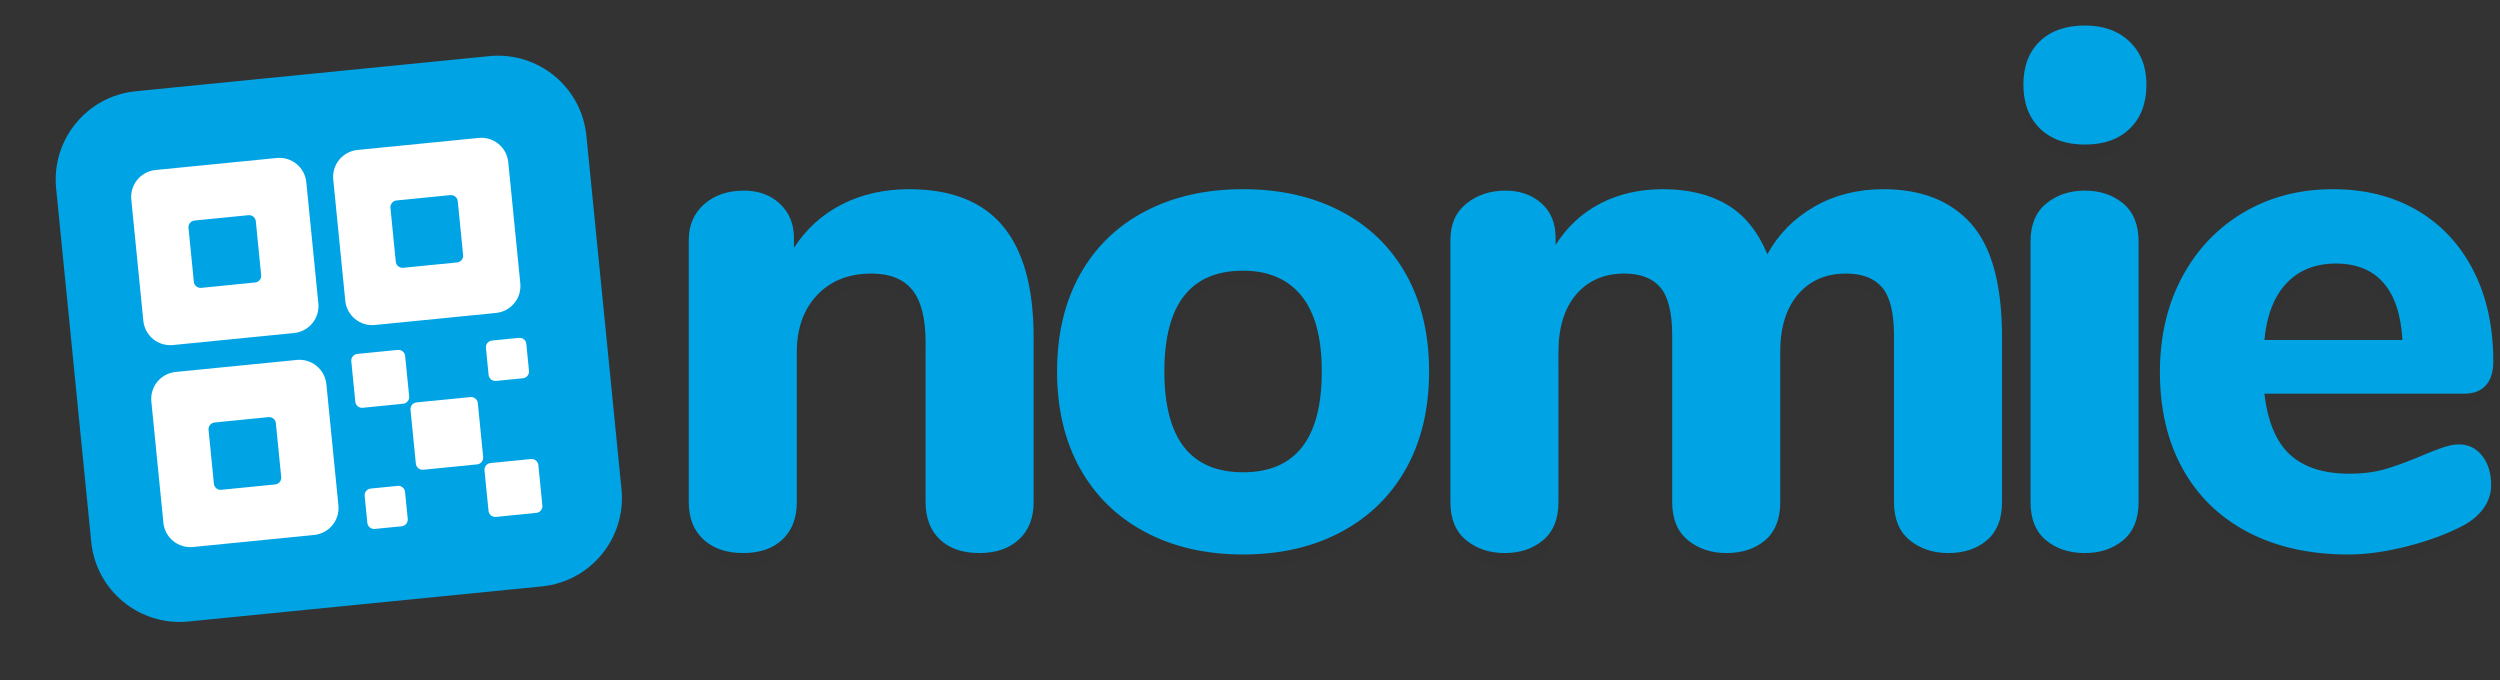 <svg width="294" height="80" viewBox="0 0 294 80" fill="none" xmlns="http://www.w3.org/2000/svg">
  <rect x="0" y="0" width="294" height="80" fill="#333333" stroke="none"/>
  <path fill-rule="evenodd" clip-rule="evenodd" d="M117.935 28.179C120.347 31.065 121.553 35.422 121.553 41.251V60.669C121.553 62.519 120.978 63.976 119.828 65.04C118.678 66.105 117.122 66.638 115.159 66.638C113.195 66.638 111.653 66.105 110.531 65.04C109.409 63.976 108.849 62.519 108.849 60.669V41.839C108.849 39.037 108.33 36.992 107.292 35.703C106.254 34.414 104.642 33.769 102.454 33.769C99.818 33.769 97.701 34.61 96.102 36.291C94.504 37.972 93.704 40.214 93.704 43.016V60.669C93.704 62.519 93.143 63.976 92.022 65.04C90.9 66.105 89.357 66.638 87.394 66.638C85.431 66.638 83.875 66.105 82.725 65.04C81.575 63.976 81 62.519 81 60.669V29.818C81 28.081 81.603 26.68 82.809 25.615C84.015 24.55 85.571 24.018 87.478 24.018C89.217 24.018 90.633 24.536 91.727 25.573C92.821 26.61 93.368 27.941 93.368 29.566V30.743C94.826 28.501 96.719 26.792 99.047 25.615C101.375 24.438 103.997 23.85 106.913 23.85C111.849 23.85 115.523 25.293 117.935 28.179ZM134.66 64.158C131.35 62.392 128.798 59.899 127.003 56.676C125.208 53.454 124.311 49.657 124.311 45.286C124.311 40.914 125.208 37.118 127.003 33.895C128.798 30.673 131.35 28.193 134.66 26.456C137.969 24.718 141.811 23.85 146.186 23.85C150.561 23.85 154.403 24.718 157.712 26.456C161.022 28.193 163.574 30.673 165.369 33.895C167.163 37.118 168.061 40.914 168.061 45.286C168.061 49.657 167.163 53.454 165.369 56.676C163.574 59.899 161.022 62.392 157.712 64.158C154.403 65.923 150.561 66.806 146.186 66.806C141.811 66.806 137.969 65.923 134.66 64.158ZM155.441 45.286C155.441 41.307 154.641 38.337 153.043 36.375C151.444 34.414 149.159 33.433 146.186 33.433C140.016 33.433 136.931 37.384 136.931 45.286C136.931 53.188 140.016 57.139 146.186 57.139C152.356 57.139 155.441 53.188 155.441 45.286ZM231.819 27.927C234.231 30.645 235.437 35.086 235.437 41.251V60.669C235.437 62.631 234.848 64.116 233.67 65.124C232.492 66.133 230.978 66.638 229.127 66.638C227.332 66.638 225.818 66.133 224.584 65.124C223.35 64.116 222.733 62.631 222.733 60.669V41.083C222.733 38.393 222.27 36.501 221.345 35.408C220.419 34.316 219.003 33.769 217.096 33.769C214.74 33.769 212.861 34.582 211.459 36.207C210.056 37.832 209.355 40.102 209.355 43.016V60.669C209.355 62.631 208.766 64.116 207.589 65.124C206.411 66.133 204.896 66.638 203.045 66.638C201.25 66.638 199.736 66.133 198.502 65.124C197.268 64.116 196.651 62.631 196.651 60.669V41.083C196.651 38.393 196.188 36.501 195.263 35.408C194.337 34.316 192.921 33.769 191.014 33.769C188.658 33.769 186.779 34.582 185.377 36.207C183.975 37.832 183.274 40.102 183.274 43.016V60.669C183.274 62.631 182.671 64.116 181.465 65.124C180.259 66.133 178.758 66.638 176.964 66.638C175.169 66.638 173.654 66.133 172.42 65.124C171.186 64.116 170.569 62.631 170.569 60.669V29.818C170.569 27.969 171.2 26.54 172.462 25.531C173.724 24.522 175.253 24.018 177.048 24.018C178.73 24.018 180.133 24.508 181.254 25.489C182.376 26.47 182.937 27.829 182.937 29.566V30.407C184.283 28.277 186.036 26.652 188.196 25.531C190.355 24.41 192.809 23.85 195.557 23.85C198.53 23.85 201.04 24.452 203.087 25.657C205.135 26.862 206.719 28.809 207.841 31.5C209.131 29.146 210.968 27.282 213.352 25.909C215.736 24.536 218.442 23.85 221.471 23.85C225.958 23.85 229.407 25.209 231.819 27.927ZM240.601 65.124C239.395 64.116 238.792 62.631 238.792 60.669V29.986C238.792 28.025 239.409 26.54 240.643 25.531C241.877 24.522 243.392 24.018 245.186 24.018C246.981 24.018 248.482 24.522 249.688 25.531C250.894 26.54 251.497 28.025 251.497 29.986V60.669C251.497 62.631 250.894 64.116 249.688 65.124C248.482 66.133 246.981 66.638 245.186 66.638C243.336 66.638 241.807 66.133 240.601 65.124ZM239.886 16.7C238.596 15.433 237.951 13.717 237.951 11.554C237.951 9.39 238.596 7.69 239.886 6.454C241.176 5.218 242.943 4.6 245.186 4.6C247.374 4.6 249.127 5.233 250.445 6.5C251.763 7.768 252.422 9.452 252.422 11.554C252.422 13.717 251.777 15.433 250.487 16.7C249.197 17.967 247.43 18.601 245.186 18.601C242.943 18.601 241.176 17.967 239.886 16.7ZM291.908 55.205C292.609 56.102 292.959 57.251 292.959 58.652C292.959 59.604 292.679 60.487 292.118 61.3C291.557 62.112 290.772 62.799 289.762 63.359C287.855 64.368 285.64 65.195 283.116 65.839C280.592 66.484 278.264 66.806 276.132 66.806C271.645 66.806 267.733 65.937 264.396 64.2C261.058 62.462 258.492 59.983 256.697 56.76C254.902 53.538 254.005 49.741 254.005 45.37C254.005 41.167 254.874 37.44 256.613 34.19C258.352 30.939 260.764 28.403 263.849 26.582C266.934 24.761 270.439 23.85 274.366 23.85C278.124 23.85 281.419 24.677 284.251 26.33C287.084 27.983 289.285 30.337 290.856 33.391C292.426 36.445 293.212 40.018 293.212 44.109C293.212 45.342 292.917 46.281 292.328 46.925C291.739 47.569 290.912 47.892 289.846 47.892H266.289C266.681 51.198 267.691 53.594 269.318 55.079C270.944 56.564 273.272 57.307 276.301 57.307C277.927 57.307 279.386 57.111 280.676 56.718C281.966 56.326 283.396 55.794 284.967 55.121C285.752 54.785 286.509 54.491 287.238 54.238C287.967 53.986 288.612 53.86 289.173 53.86C290.295 53.86 291.206 54.308 291.908 55.205ZM268.897 34.904C267.438 36.445 266.569 38.673 266.289 41.587H282.527C282.358 38.617 281.615 36.375 280.297 34.862C278.979 33.349 277.114 32.592 274.702 32.592C272.29 32.592 270.355 33.363 268.897 34.904Z" fill="black" fill-opacity="0.02"/>
  <path fill-rule="evenodd" clip-rule="evenodd" d="M117.935 26.579C120.347 29.466 121.553 33.823 121.553 39.651V59.07C121.553 60.919 120.978 62.376 119.828 63.441C118.678 64.506 117.122 65.038 115.159 65.038C113.195 65.038 111.653 64.506 110.531 63.441C109.409 62.376 108.849 60.919 108.849 59.07V40.24C108.849 37.438 108.33 35.392 107.292 34.103C106.254 32.814 104.642 32.17 102.454 32.17C99.818 32.17 97.701 33.01 96.102 34.691C94.504 36.373 93.704 38.614 93.704 41.416V59.07C93.704 60.919 93.143 62.376 92.022 63.441C90.9 64.506 89.357 65.038 87.394 65.038C85.431 65.038 83.875 64.506 82.725 63.441C81.575 62.376 81 60.919 81 59.07V28.219C81 26.481 81.603 25.08 82.809 24.016C84.015 22.951 85.571 22.418 87.478 22.418C89.217 22.418 90.633 22.937 91.727 23.974C92.821 25.01 93.368 26.341 93.368 27.966V29.143C94.826 26.902 96.719 25.192 99.047 24.016C101.375 22.839 103.997 22.25 106.913 22.25C111.849 22.25 115.523 23.693 117.935 26.579ZM134.66 62.558C131.35 60.793 128.798 58.299 127.003 55.077C125.208 51.854 124.311 48.057 124.311 43.686C124.311 39.315 125.208 35.518 127.003 32.296C128.798 29.073 131.35 26.593 134.66 24.856C137.969 23.119 141.811 22.25 146.186 22.25C150.561 22.25 154.403 23.119 157.712 24.856C161.022 26.593 163.574 29.073 165.369 32.296C167.163 35.518 168.061 39.315 168.061 43.686C168.061 48.057 167.163 51.854 165.369 55.077C163.574 58.299 161.022 60.793 157.712 62.558C154.403 64.323 150.561 65.206 146.186 65.206C141.811 65.206 137.969 64.323 134.66 62.558ZM155.441 43.686C155.441 39.707 154.641 36.737 153.043 34.776C151.444 32.814 149.159 31.833 146.186 31.833C140.016 31.833 136.931 35.784 136.931 43.686C136.931 51.588 140.016 55.539 146.186 55.539C152.356 55.539 155.441 51.588 155.441 43.686ZM231.819 26.327C234.231 29.045 235.437 33.487 235.437 39.651V59.07C235.437 61.031 234.848 62.516 233.67 63.525C232.492 64.534 230.978 65.038 229.127 65.038C227.332 65.038 225.818 64.534 224.584 63.525C223.35 62.516 222.733 61.031 222.733 59.07V39.483C222.733 36.793 222.27 34.902 221.345 33.809C220.419 32.716 219.003 32.17 217.096 32.17C214.74 32.17 212.861 32.982 211.459 34.607C210.056 36.233 209.355 38.502 209.355 41.416V59.07C209.355 61.031 208.766 62.516 207.589 63.525C206.411 64.534 204.896 65.038 203.045 65.038C201.25 65.038 199.736 64.534 198.502 63.525C197.268 62.516 196.651 61.031 196.651 59.07V39.483C196.651 36.793 196.188 34.902 195.263 33.809C194.337 32.716 192.921 32.17 191.014 32.17C188.658 32.17 186.779 32.982 185.377 34.607C183.975 36.233 183.274 38.502 183.274 41.416V59.07C183.274 61.031 182.671 62.516 181.465 63.525C180.259 64.534 178.758 65.038 176.964 65.038C175.169 65.038 173.654 64.534 172.42 63.525C171.186 62.516 170.569 61.031 170.569 59.07V28.219C170.569 26.369 171.2 24.94 172.462 23.931C173.724 22.923 175.253 22.418 177.048 22.418C178.73 22.418 180.133 22.909 181.254 23.89C182.376 24.87 182.937 26.229 182.937 27.966V28.807C184.283 26.677 186.036 25.052 188.196 23.931C190.355 22.811 192.809 22.25 195.557 22.25C198.53 22.25 201.04 22.853 203.087 24.058C205.135 25.262 206.719 27.21 207.841 29.9C209.131 27.546 210.968 25.683 213.352 24.31C215.736 22.937 218.442 22.25 221.471 22.25C225.958 22.25 229.407 23.609 231.819 26.327ZM240.601 63.525C239.395 62.516 238.792 61.031 238.792 59.07V28.387C238.792 26.425 239.409 24.94 240.643 23.931C241.877 22.923 243.392 22.418 245.186 22.418C246.981 22.418 248.482 22.923 249.688 23.931C250.894 24.94 251.497 26.425 251.497 28.387V59.07C251.497 61.031 250.894 62.516 249.688 63.525C248.482 64.534 246.981 65.038 245.186 65.038C243.336 65.038 241.807 64.534 240.601 63.525ZM239.886 15.101C238.596 13.833 237.951 12.118 237.951 9.954C237.951 7.791 238.596 6.091 239.886 4.854C241.176 3.618 242.943 3 245.186 3C247.374 3 249.127 3.634 250.445 4.901C251.763 6.168 252.422 7.853 252.422 9.954C252.422 12.118 251.777 13.833 250.487 15.101C249.197 16.368 247.43 17.001 245.186 17.001C242.943 17.001 241.176 16.368 239.886 15.101ZM291.908 53.605C292.609 54.502 292.959 55.651 292.959 57.052C292.959 58.005 292.679 58.887 292.118 59.7C291.557 60.513 290.772 61.199 289.762 61.76C287.855 62.768 285.64 63.595 283.116 64.239C280.592 64.884 278.264 65.206 276.132 65.206C271.645 65.206 267.733 64.338 264.396 62.6C261.058 60.863 258.492 58.383 256.697 55.161C254.902 51.938 254.005 48.142 254.005 43.77C254.005 39.567 254.874 35.84 256.613 32.59C258.352 29.34 260.764 26.804 263.849 24.982C266.934 23.161 270.439 22.25 274.366 22.25C278.124 22.25 281.419 23.077 284.251 24.73C287.084 26.383 289.285 28.737 290.856 31.791C292.426 34.846 293.212 38.418 293.212 42.509C293.212 43.742 292.917 44.681 292.328 45.325C291.739 45.97 290.912 46.292 289.846 46.292H266.289C266.681 49.599 267.691 51.994 269.318 53.479C270.944 54.965 273.272 55.707 276.301 55.707C277.927 55.707 279.386 55.511 280.676 55.119C281.966 54.726 283.396 54.194 284.967 53.522C285.752 53.185 286.509 52.891 287.238 52.639C287.967 52.387 288.612 52.261 289.173 52.261C290.295 52.261 291.206 52.709 291.908 53.605ZM268.897 33.304C267.438 34.846 266.569 37.073 266.289 39.987H282.527C282.358 37.017 281.615 34.776 280.297 33.262C278.979 31.749 277.114 30.993 274.702 30.993C272.29 30.993 270.355 31.763 268.897 33.304Z" fill="#00A4E4"/>
  <path d="M6.601 22.155C6.031 16.416 10.222 11.3 15.962 10.73L57.534 6.601C63.274 6.031 68.389 10.222 68.959 15.962L73.088 57.534C73.658 63.274 69.467 68.389 63.727 68.959L22.155 73.088C16.416 73.658 11.3 69.467 10.73 63.727L6.601 22.155Z" fill="#00A4E4"/>
  <g clip-path="url(#clip0_1722_2138)">
  <path d="M55.321 46.696L48.988 47.325C48.551 47.368 48.232 47.758 48.275 48.195L48.904 54.528C48.947 54.965 49.337 55.285 49.774 55.241L56.108 54.612C56.545 54.569 56.864 54.179 56.821 53.742L56.192 47.409C56.148 46.971 55.758 46.652 55.321 46.696Z" fill="white"/>
  <path d="M46.776 41.149L42.026 41.62C41.589 41.664 41.269 42.054 41.313 42.491L41.785 47.241C41.828 47.678 42.218 47.997 42.655 47.954L47.405 47.482C47.842 47.439 48.161 47.049 48.118 46.612L47.646 41.862C47.603 41.425 47.213 41.105 46.776 41.149Z" fill="white"/>
  <path d="M62.441 53.983L57.691 54.455C57.254 54.498 56.934 54.888 56.978 55.325L57.45 60.075C57.493 60.512 57.883 60.832 58.32 60.788L63.07 60.316C63.507 60.273 63.826 59.883 63.783 59.446L63.311 54.696C63.268 54.259 62.878 53.94 62.441 53.983Z" fill="white"/>
  <path d="M61.026 39.733L57.859 40.048C57.422 40.091 57.102 40.481 57.146 40.918L57.46 44.085C57.504 44.522 57.894 44.841 58.331 44.798L61.497 44.483C61.934 44.44 62.254 44.05 62.21 43.613L61.896 40.447C61.852 40.009 61.463 39.69 61.026 39.733Z" fill="white"/>
  <path d="M46.765 57.139L43.598 57.454C43.161 57.497 42.842 57.887 42.885 58.324L43.2 61.49C43.243 61.928 43.633 62.247 44.07 62.203L47.237 61.889C47.674 61.846 47.993 61.456 47.95 61.019L47.635 57.852C47.592 57.415 47.202 57.096 46.765 57.139Z" fill="white"/>
  <path d="M56.292 16.22L42.042 17.635C41.202 17.718 40.43 18.132 39.895 18.785C39.36 19.438 39.106 20.276 39.19 21.116L40.605 35.366C40.689 36.206 41.102 36.978 41.755 37.513C42.408 38.048 43.246 38.301 44.086 38.218L58.336 36.803C59.176 36.719 59.948 36.306 60.483 35.653C61.018 35 61.272 34.161 61.188 33.322L59.773 19.072C59.689 18.232 59.276 17.46 58.623 16.925C57.97 16.39 57.132 16.136 56.292 16.22ZM54.462 29.992C54.483 30.202 54.419 30.412 54.285 30.575C54.152 30.738 53.959 30.842 53.749 30.863L47.416 31.492C47.206 31.512 46.996 31.449 46.833 31.315C46.669 31.182 46.566 30.989 46.545 30.779L45.916 24.445C45.895 24.235 45.959 24.026 46.093 23.863C46.226 23.699 46.419 23.596 46.629 23.575L52.962 22.946C53.172 22.925 53.382 22.989 53.545 23.122C53.709 23.256 53.812 23.449 53.833 23.659L54.462 29.992ZM32.542 18.579L18.292 19.994C17.453 20.077 16.68 20.491 16.145 21.144C15.611 21.797 15.357 22.635 15.44 23.475L16.856 37.725C16.939 38.565 17.353 39.337 18.006 39.872C18.658 40.407 19.497 40.66 20.337 40.577L34.587 39.162C35.426 39.078 36.199 38.665 36.733 38.012C37.268 37.359 37.522 36.52 37.439 35.681L36.023 21.431C35.94 20.591 35.526 19.819 34.873 19.284C34.221 18.749 33.382 18.495 32.542 18.579ZM30.712 32.351C30.733 32.561 30.67 32.771 30.536 32.934C30.402 33.097 30.209 33.201 29.999 33.221L23.666 33.851C23.456 33.871 23.246 33.808 23.083 33.674C22.92 33.541 22.817 33.347 22.796 33.138L22.167 26.804C22.146 26.594 22.209 26.385 22.343 26.221C22.477 26.058 22.67 25.955 22.88 25.934L29.213 25.305C29.423 25.284 29.633 25.348 29.796 25.481C29.959 25.615 30.062 25.808 30.083 26.018L30.712 32.351ZM34.901 42.328L20.651 43.743C19.811 43.827 19.039 44.241 18.504 44.893C17.969 45.546 17.716 46.385 17.799 47.225L19.215 61.474C19.298 62.314 19.712 63.087 20.364 63.621C21.017 64.156 21.856 64.41 22.696 64.326L36.945 62.911C37.785 62.828 38.557 62.414 39.092 61.761C39.627 61.108 39.881 60.27 39.797 59.43L38.382 45.18C38.299 44.34 37.885 43.568 37.232 43.033C36.579 42.498 35.741 42.245 34.901 42.328ZM33.071 56.101C33.092 56.311 33.029 56.52 32.895 56.684C32.761 56.847 32.568 56.95 32.358 56.971L26.025 57.6C25.815 57.621 25.605 57.558 25.442 57.424C25.279 57.29 25.175 57.097 25.155 56.887L24.526 50.554C24.505 50.344 24.568 50.134 24.702 49.971C24.835 49.808 25.029 49.705 25.239 49.684L31.572 49.055C31.782 49.034 31.991 49.097 32.155 49.231C32.318 49.365 32.421 49.558 32.442 49.768L33.071 56.101Z" fill="white"/>
  </g>
  <defs>
  <clipPath id="clip0_1722_2138">
  <rect width="50.915" height="50.915" fill="white" transform="translate(11.645 17.456) rotate(-5.672)"/>
  </clipPath>
  </defs>
  </svg>
  